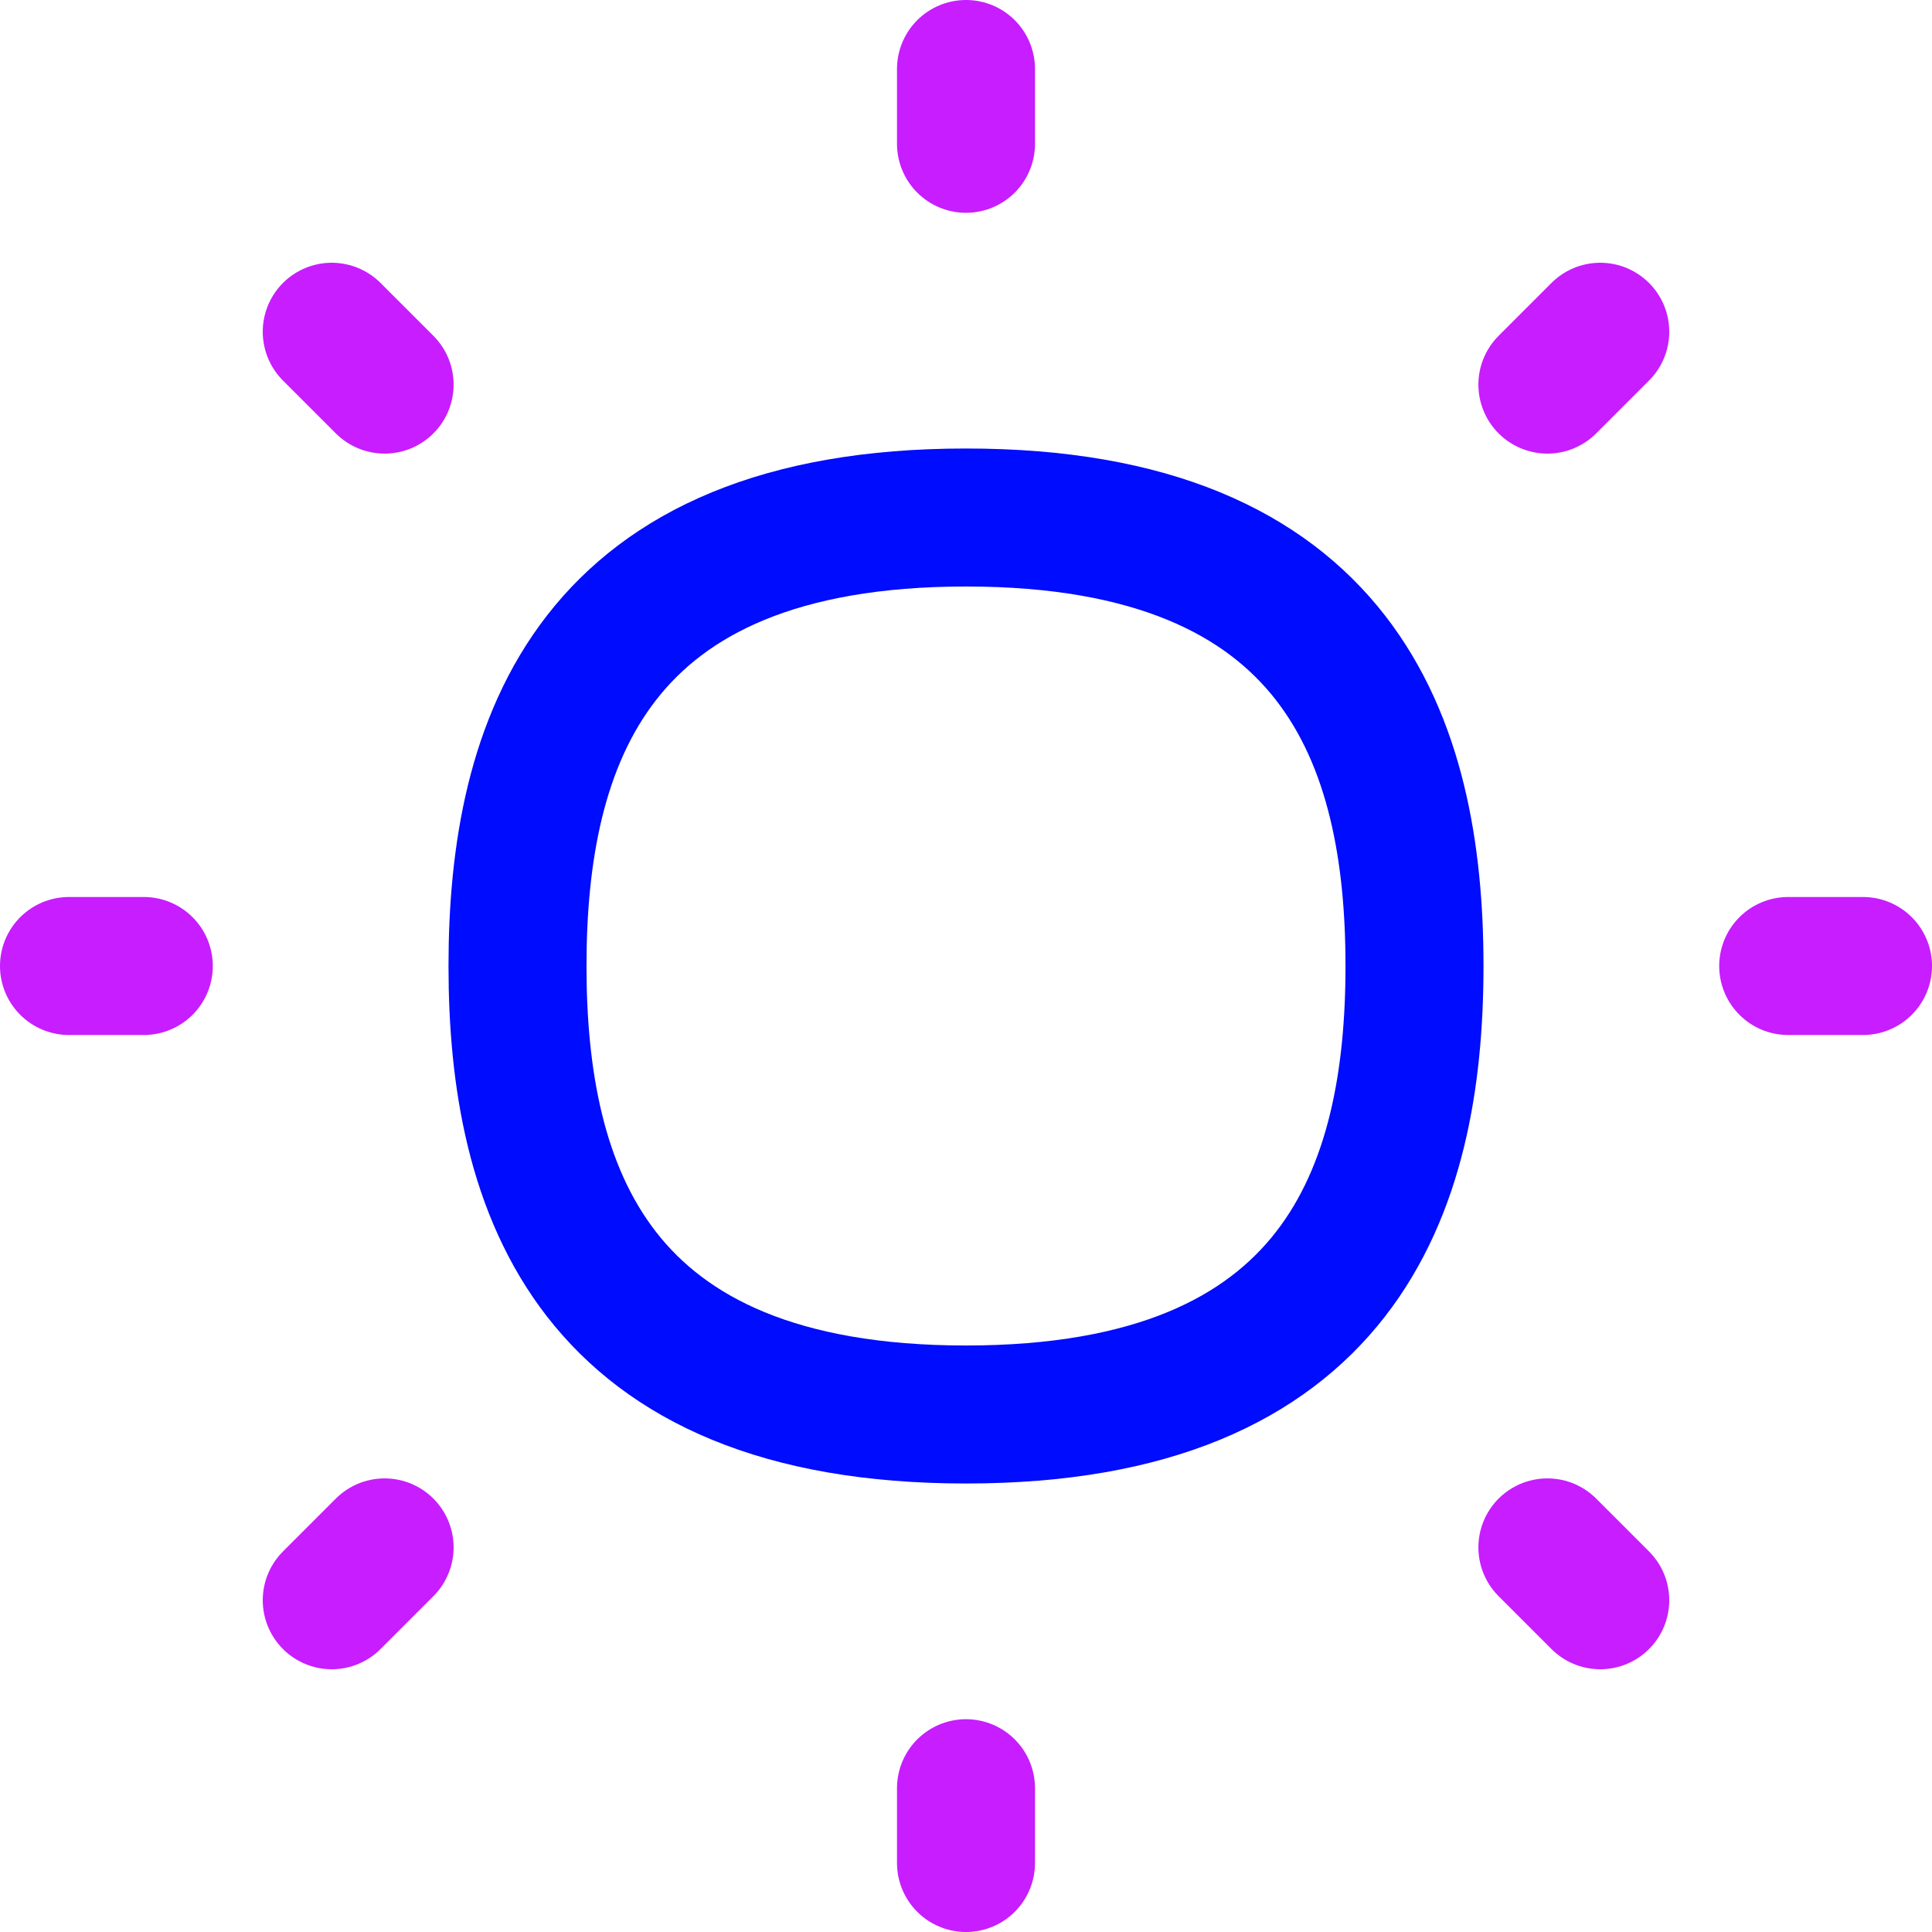 <svg xmlns="http://www.w3.org/2000/svg" fill="none" viewBox="0 0 14 14" id="Brightness-1--Streamline-Flex-Neon">
  <desc>
    Brightness 1 Streamline Icon: https://streamlinehq.com
  </desc>
  <g id="brightness-1--bright-adjust-brightness-adjustment-sun-raise-controls">
    <path id="Vector" stroke="#c71dff" stroke-linecap="round" stroke-linejoin="round" d="m2.404 2.404 0.383 0.383" stroke-width="1"></path>
    <path id="Vector_2" stroke="#c71dff" stroke-linecap="round" stroke-linejoin="round" d="m11.213 11.213 0.383 0.383" stroke-width="1"></path>
    <path id="Vector_3" stroke="#c71dff" stroke-linecap="round" stroke-linejoin="round" d="m7 0.5 0 0.542" stroke-width="1"></path>
    <path id="Vector_4" stroke="#c71dff" stroke-linecap="round" stroke-linejoin="round" d="m7 12.958 0 0.542" stroke-width="1"></path>
    <path id="Vector_5" stroke="#c71dff" stroke-linecap="round" stroke-linejoin="round" d="m13.5 7 -0.542 0" stroke-width="1"></path>
    <path id="Vector_6" stroke="#c71dff" stroke-linecap="round" stroke-linejoin="round" d="m1.042 7 -0.542 0" stroke-width="1"></path>
    <path id="Vector_7" stroke="#c71dff" stroke-linecap="round" stroke-linejoin="round" d="m11.596 2.404 -0.383 0.383" stroke-width="1"></path>
    <path id="Vector_8" stroke="#c71dff" stroke-linecap="round" stroke-linejoin="round" d="m2.787 11.213 -0.383 0.383" stroke-width="1"></path>
    <path id="Vector 82" stroke="#000cfe" stroke-linecap="round" stroke-linejoin="round" d="M7 10.25C4.292 10.25 3.75 8.625 3.75 7c0 -1.625 0.542 -3.25 3.25 -3.25S10.25 5.375 10.25 7c0 1.625 -0.542 3.25 -3.25 3.25Z" stroke-width="1"></path>
  </g>
</svg>